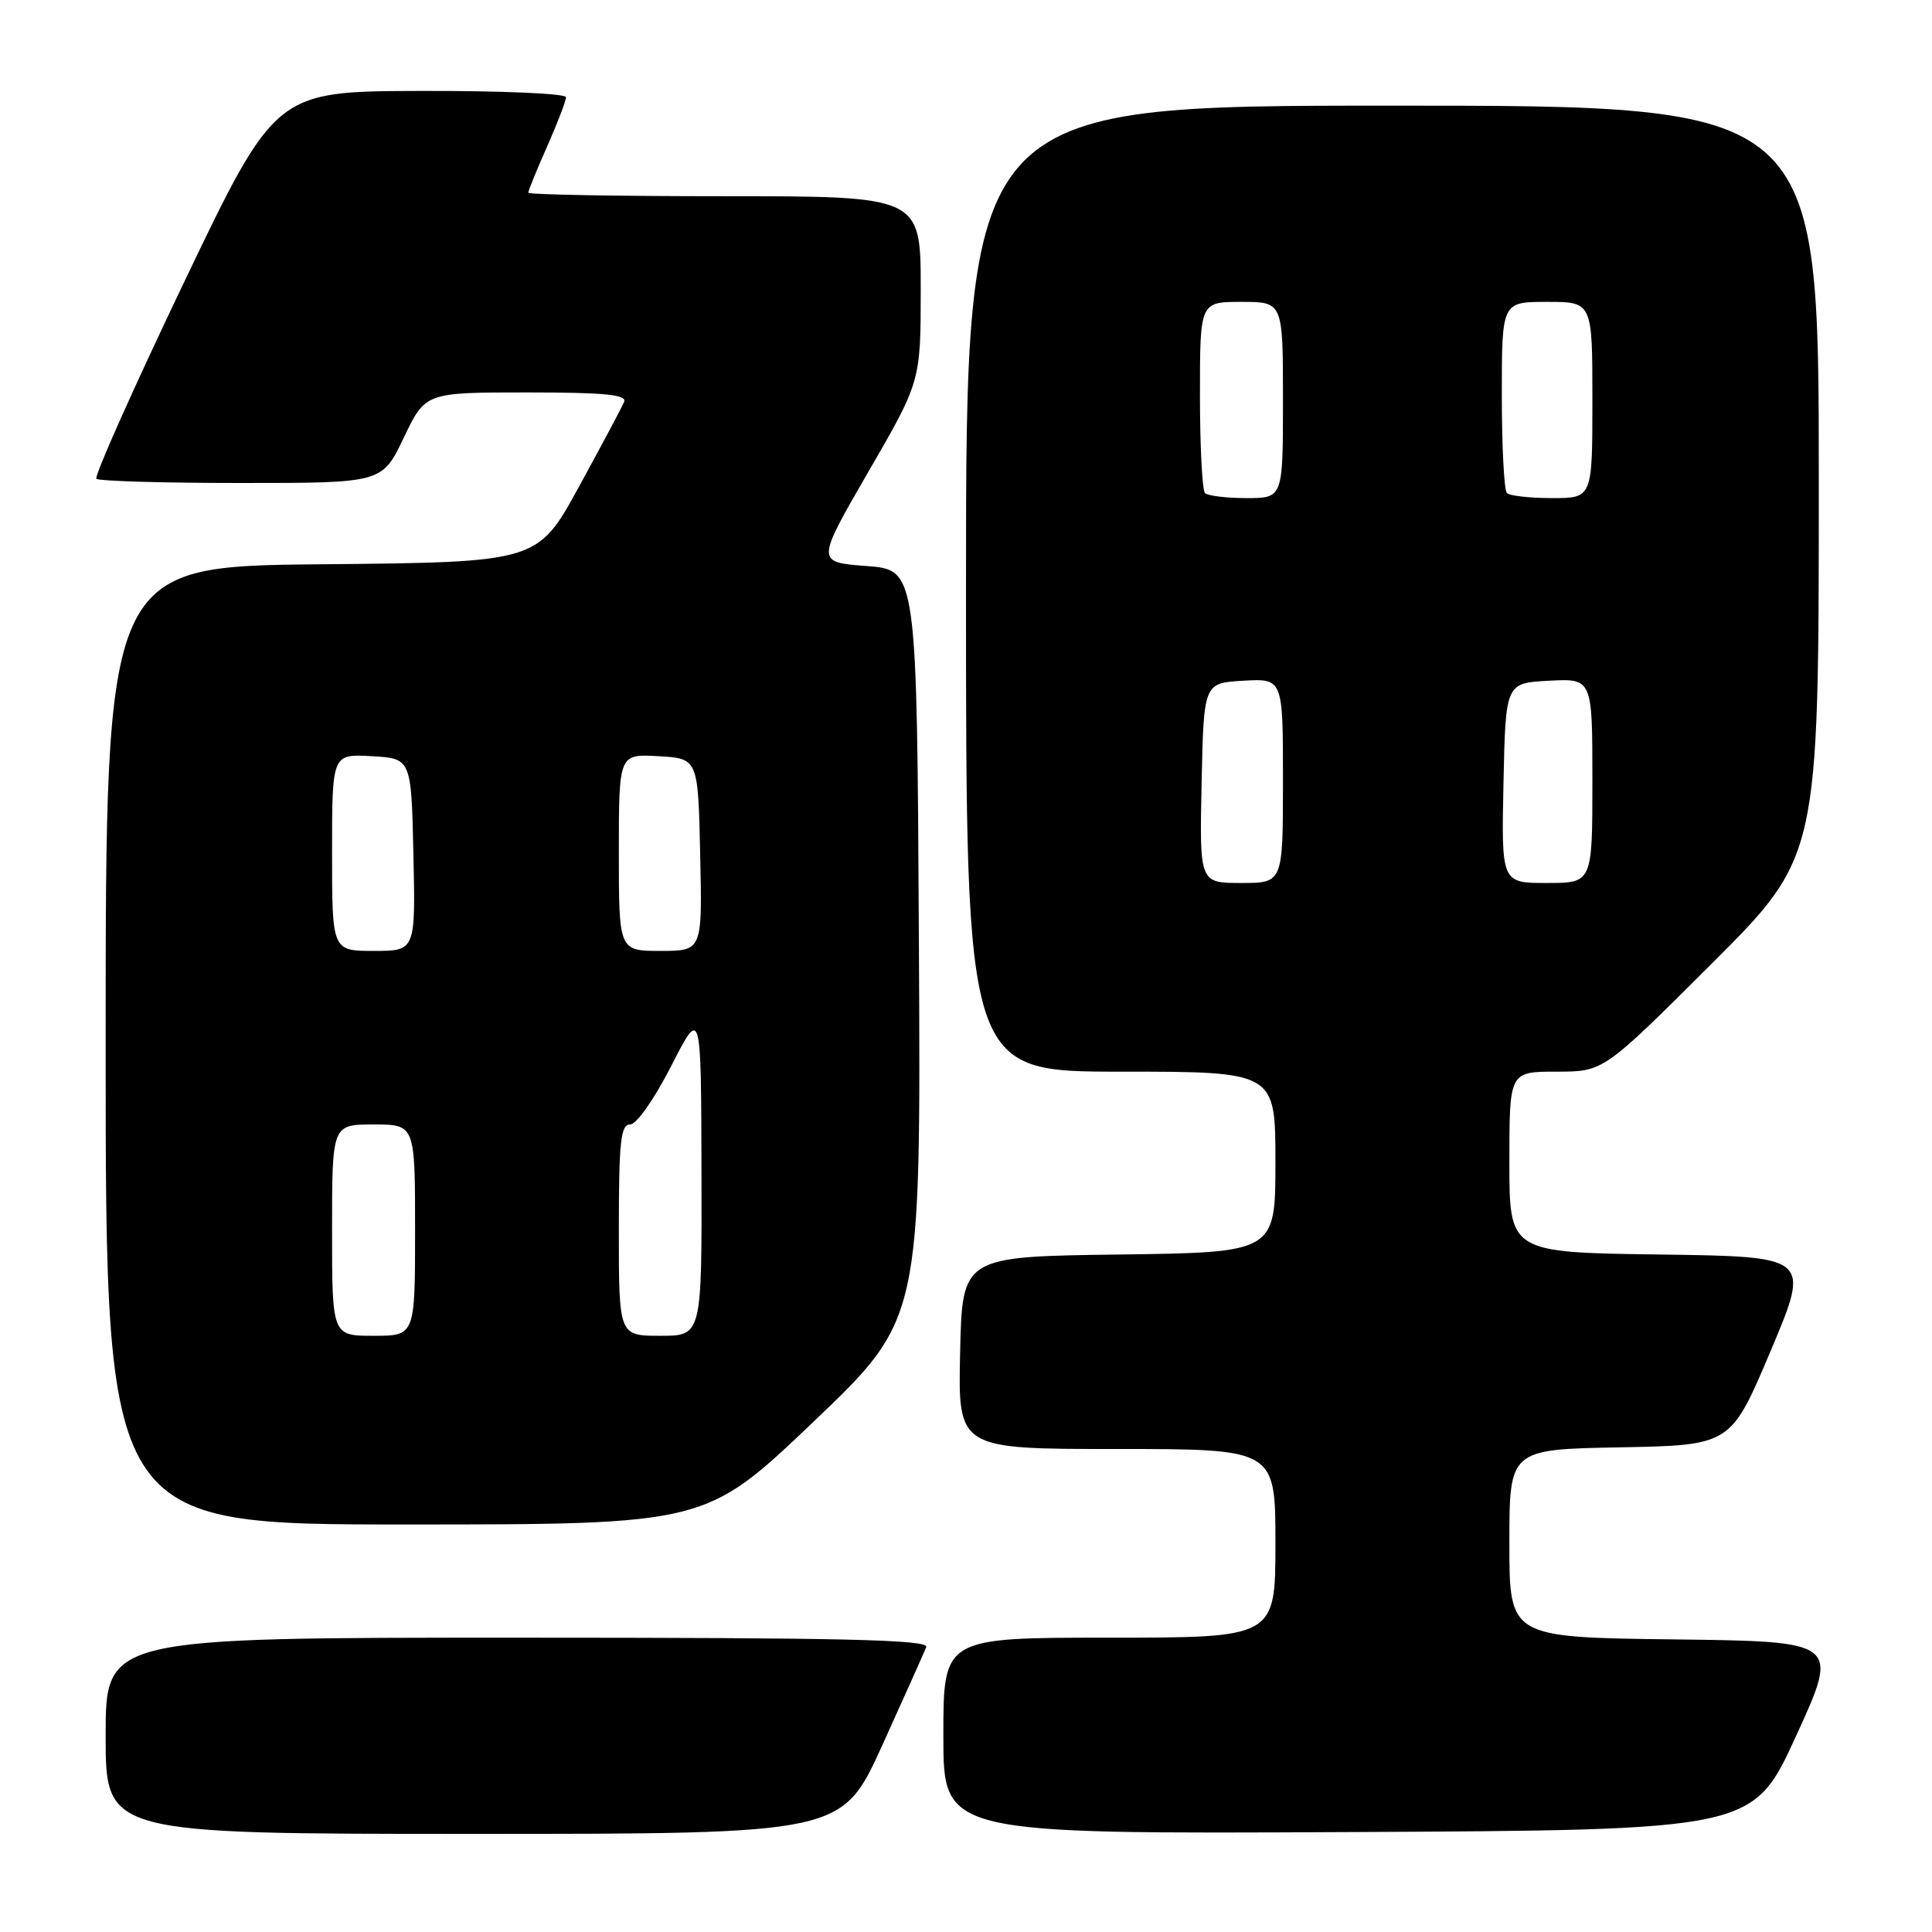 <?xml version="1.0" encoding="UTF-8" standalone="no"?>
<!DOCTYPE svg PUBLIC "-//W3C//DTD SVG 1.1//EN" "http://www.w3.org/Graphics/SVG/1.1/DTD/svg11.dtd" >
<svg xmlns="http://www.w3.org/2000/svg" xmlns:xlink="http://www.w3.org/1999/xlink" version="1.1" viewBox="0 0 256 256">
 <g >
 <path fill="currentColor"
d=" M 116.91 231.25 C 119.84 224.79 122.46 218.94 122.73 218.25 C 123.11 217.26 111.89 217.00 68.61 217.00 C 14.00 217.00 14.00 217.00 14.00 230.00 C 14.00 243.00 14.00 243.00 62.79 243.00 C 111.57 243.00 111.57 243.00 116.91 231.25 Z  M 238.00 230.00 C 243.72 217.50 243.72 217.50 221.86 217.23 C 200.00 216.96 200.00 216.96 200.00 204.51 C 200.00 192.05 200.00 192.05 214.67 191.78 C 229.34 191.50 229.34 191.50 234.62 179.00 C 239.90 166.50 239.90 166.50 219.95 166.23 C 200.00 165.96 200.00 165.96 200.00 153.98 C 200.00 142.00 200.00 142.00 206.24 142.00 C 212.47 142.00 212.47 142.00 226.74 127.76 C 241.00 113.53 241.00 113.53 241.00 63.76 C 241.00 14.00 241.00 14.00 184.50 14.00 C 128.00 14.00 128.00 14.00 128.00 78.00 C 128.00 142.00 128.00 142.00 148.50 142.00 C 169.00 142.00 169.00 142.00 169.00 153.98 C 169.00 165.96 169.00 165.96 148.25 166.23 C 127.50 166.50 127.50 166.50 127.22 179.25 C 126.94 192.00 126.94 192.00 147.97 192.00 C 169.00 192.00 169.00 192.00 169.00 204.50 C 169.00 217.00 169.00 217.00 147.00 217.00 C 125.00 217.00 125.00 217.00 125.00 230.01 C 125.00 243.02 125.00 243.02 178.64 242.76 C 232.28 242.50 232.28 242.50 238.00 230.00 Z  M 107.77 188.41 C 122.02 174.82 122.02 174.82 121.76 125.16 C 121.50 75.50 121.50 75.50 114.81 75.00 C 108.13 74.50 108.13 74.50 115.06 62.52 C 122.00 50.54 122.00 50.54 122.00 38.27 C 122.00 26.00 122.00 26.00 96.00 26.00 C 81.70 26.00 70.00 25.79 70.00 25.53 C 70.00 25.27 71.12 22.51 72.50 19.40 C 73.88 16.29 75.00 13.36 75.00 12.88 C 75.00 12.39 66.34 12.02 55.75 12.05 C 36.50 12.10 36.50 12.10 24.35 37.48 C 17.67 51.45 12.46 63.13 12.77 63.44 C 13.08 63.75 21.73 64.00 31.98 64.00 C 50.63 64.00 50.63 64.00 53.50 58.00 C 56.37 52.00 56.37 52.00 69.79 52.00 C 80.14 52.00 83.10 52.29 82.70 53.25 C 82.42 53.94 79.72 59.00 76.71 64.50 C 71.24 74.50 71.24 74.50 42.62 74.77 C 14.00 75.03 14.00 75.03 14.00 138.52 C 14.00 202.00 14.00 202.00 53.76 202.00 C 93.51 202.00 93.51 202.00 107.77 188.41 Z  M 159.22 103.75 C 159.50 90.50 159.50 90.50 164.75 90.20 C 170.00 89.90 170.00 89.90 170.00 103.45 C 170.00 117.00 170.00 117.00 164.47 117.00 C 158.94 117.00 158.94 117.00 159.22 103.75 Z  M 199.22 103.75 C 199.50 90.50 199.50 90.50 205.25 90.20 C 211.00 89.90 211.00 89.90 211.00 103.45 C 211.00 117.00 211.00 117.00 204.97 117.00 C 198.94 117.00 198.94 117.00 199.22 103.75 Z  M 159.67 65.33 C 159.30 64.97 159.00 59.12 159.00 52.33 C 159.00 40.00 159.00 40.00 164.50 40.00 C 170.00 40.00 170.00 40.00 170.00 53.00 C 170.00 66.00 170.00 66.00 165.17 66.00 C 162.51 66.00 160.03 65.70 159.67 65.33 Z  M 199.67 65.33 C 199.30 64.97 199.00 59.12 199.00 52.33 C 199.00 40.00 199.00 40.00 205.00 40.00 C 211.00 40.00 211.00 40.00 211.00 53.00 C 211.00 66.00 211.00 66.00 205.67 66.00 C 202.73 66.00 200.03 65.70 199.67 65.33 Z  M 44.00 163.00 C 44.00 149.00 44.00 149.00 49.50 149.00 C 55.00 149.00 55.00 149.00 55.00 163.00 C 55.00 177.00 55.00 177.00 49.50 177.00 C 44.00 177.00 44.00 177.00 44.00 163.00 Z  M 82.00 163.00 C 82.00 151.27 82.24 149.00 83.49 149.00 C 84.34 149.00 86.68 145.67 88.94 141.25 C 92.90 133.50 92.90 133.50 92.95 155.25 C 93.00 177.00 93.00 177.00 87.50 177.00 C 82.00 177.00 82.00 177.00 82.00 163.00 Z  M 44.00 112.95 C 44.00 99.90 44.00 99.90 49.25 100.20 C 54.50 100.50 54.50 100.50 54.78 113.25 C 55.06 126.00 55.06 126.00 49.53 126.00 C 44.00 126.00 44.00 126.00 44.00 112.95 Z  M 82.00 112.95 C 82.00 99.90 82.00 99.90 87.25 100.20 C 92.50 100.50 92.50 100.50 92.78 113.25 C 93.06 126.00 93.06 126.00 87.53 126.00 C 82.00 126.00 82.00 126.00 82.00 112.95 Z "/>
</g>
</svg>